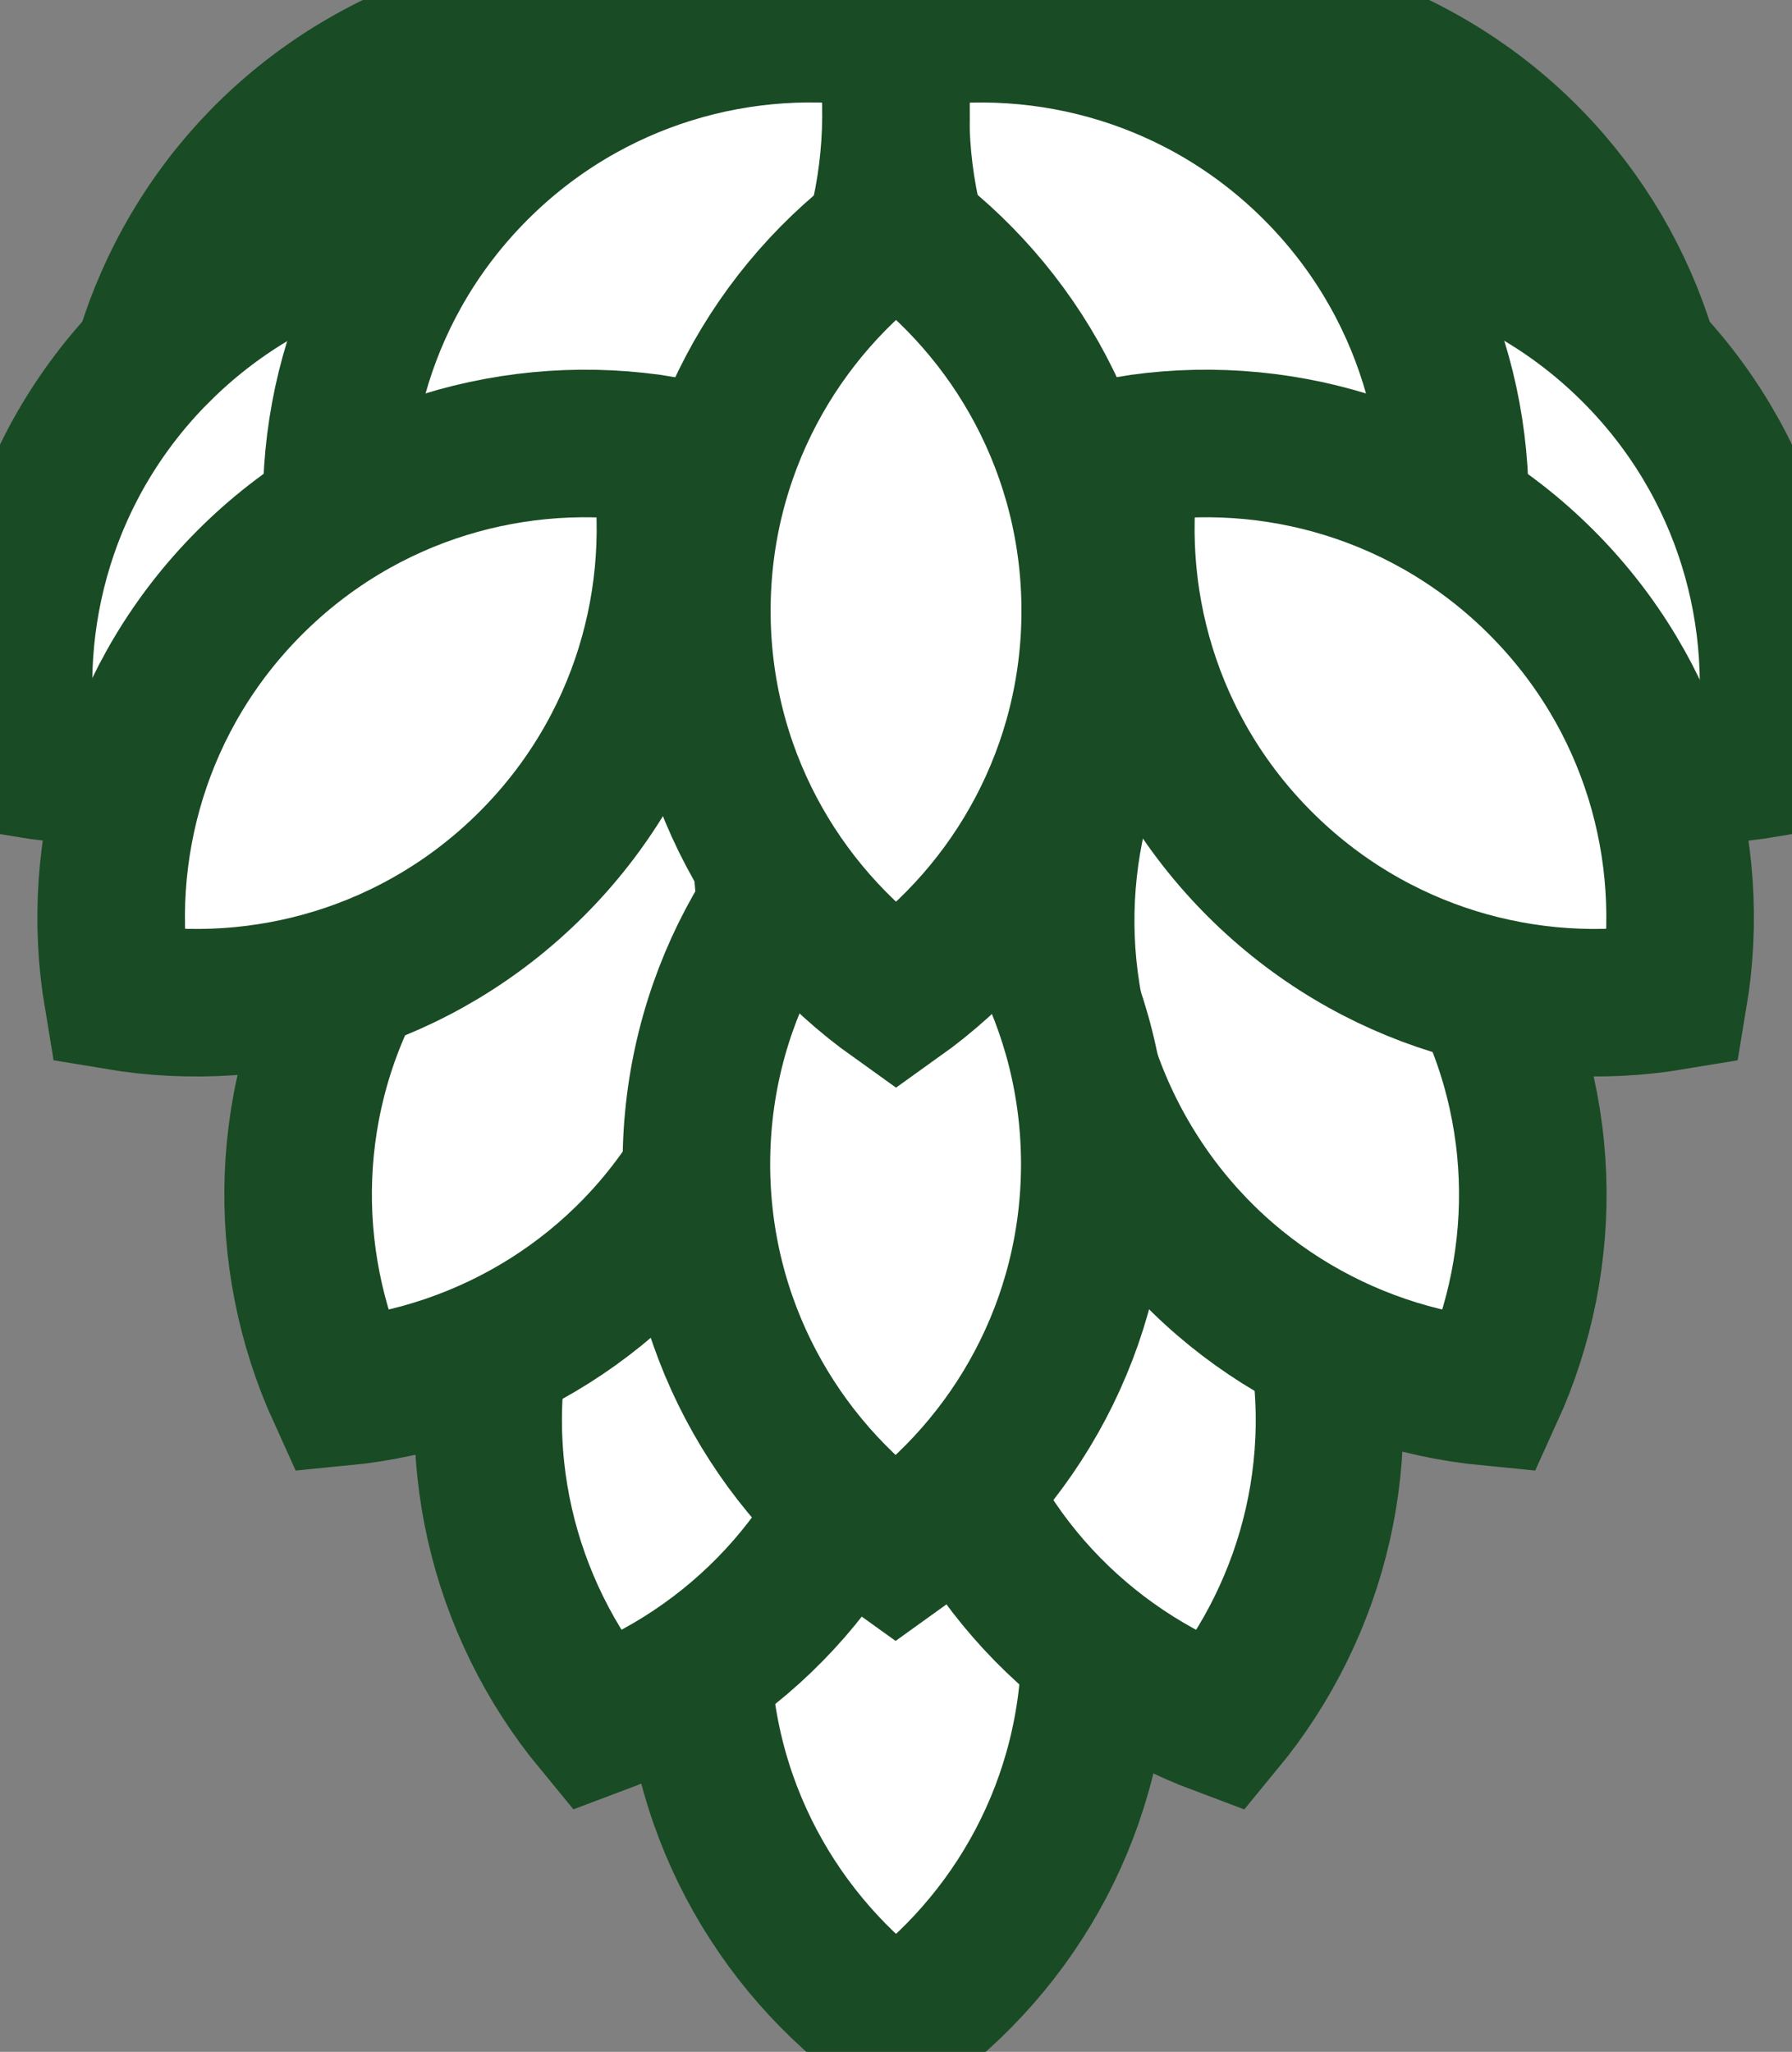 <?xml version="1.0" encoding="UTF-8"?><svg id="Layer_1" xmlns="http://www.w3.org/2000/svg" viewBox="0 0 242.89 278.14"><rect x="0" y="0" width="242.89" height="278.14" fill="#808080" stroke="none"/><defs><style>.cls-1{fill:#fff;stroke:#194b24;stroke-miterlimit:10;stroke-width:20px;}</style></defs><path class="cls-1" d="M166.32,57.87c18.7,10.8,40.57,11.11,58.84,2.8-1.93-19.98-13.13-38.76-31.84-49.56C174.61,.32,152.75,0,134.48,8.32c1.93,19.98,13.13,38.76,31.84,49.56Z"/><path class="cls-1" d="M49.57,11.11c-18.7,10.8-29.91,29.58-31.84,49.56,18.26,8.32,40.13,8,58.84-2.8,18.7-10.8,29.91-29.58,31.84-49.56C90.15,0,68.28,.32,49.57,11.11Z"/><path class="cls-1" d="M94.45,222.72c0,21.6,10.66,40.69,27,52.35,16.34-11.66,27-30.75,27-52.35,0-21.6-10.66-40.69-27-52.35-16.34,11.66-27,30.75-27,52.35Z"/><path class="cls-1" d="M125.84,189.83c5.59,20.86,20.83,36.55,39.63,43.58,12.76-15.49,18.12-36.69,12.53-57.55-5.59-20.86-20.83-36.55-39.63-43.58-12.76,15.49-18.12,36.69-12.53,57.55Z"/><path class="cls-1" d="M152.38,156.86c10.8,18.7,29.58,29.91,49.56,31.84,8.32-18.26,8-40.13-2.8-58.84-10.8-18.7-29.58-29.91-49.56-31.84-8.32,18.26-8,40.13,2.8,58.84Z"/><path class="cls-1" d="M68.37,175.85c-5.59,20.86-.23,42.07,12.53,57.55,18.8-7.03,34.04-22.72,39.63-43.58,5.59-20.86,.23-42.07-12.53-57.55-18.8,7.03-34.04,22.72-39.63,43.58Z"/><path class="cls-1" d="M49.02,129.86c-10.8,18.7-11.11,40.57-2.8,58.84,19.98-1.93,38.76-13.13,49.56-31.84,10.8-18.7,11.11-40.57,2.8-58.84-19.98,1.93-38.76,13.13-49.56,31.84Z"/><path class="cls-1" d="M94.39,157.8c0,21.6,10.66,40.69,27,52.35,16.34-11.66,27-30.75,27-52.35,0-21.6-10.66-40.69-27-52.35-16.34,11.66-27,30.75-27,52.35Z"/><path class="cls-1" d="M183.4,85.58c15.27,15.27,36.31,21.24,56.11,17.93,3.31-19.79-2.66-40.84-17.93-56.11-15.27-15.27-36.31-21.24-56.11-17.93-3.31,19.79,2.66,40.84,17.93,56.11Z"/><path class="cls-1" d="M140.2,60.88c15.27,15.27,36.31,21.24,56.11,17.93,3.31-19.79-2.66-40.84-17.93-56.11C163.11,7.43,142.07,1.47,122.28,4.78c-3.31,19.79,2.66,40.84,17.93,56.11Z"/><path class="cls-1" d="M170.73,117.11c15.27,15.27,36.31,21.24,56.11,17.93,3.31-19.79-2.66-40.84-17.93-56.11-15.27-15.27-36.31-21.24-56.11-17.93-3.31,19.79,2.66,40.84,17.93,56.11Z"/><path class="cls-1" d="M21.31,47.4C6.04,62.67,.08,83.71,3.39,103.51c19.79,3.31,40.84-2.66,56.11-17.93,15.27-15.27,21.24-36.31,17.93-56.11-19.79-3.31-40.84,2.66-56.11,17.93Z"/><path class="cls-1" d="M64.45,22.7c-15.27,15.27-21.24,36.31-17.93,56.11,19.79,3.31,40.84-2.66,56.11-17.93,15.27-15.27,21.24-36.31,17.93-56.11-19.79-3.31-40.84,2.66-56.11,17.93Z"/><path class="cls-1" d="M33.88,78.93c-15.27,15.27-21.24,36.31-17.93,56.11,19.79,3.31,40.84-2.66,56.11-17.93,15.27-15.27,21.24-36.31,17.93-56.11-19.79-3.31-40.84,2.66-56.11,17.93Z"/><path class="cls-1" d="M94.45,82.8c0,21.6,10.66,40.69,27,52.35,16.34-11.66,27-30.75,27-52.35,0-21.6-10.66-40.69-27-52.35-16.34,11.66-27,30.75-27,52.35Z"/></svg>
